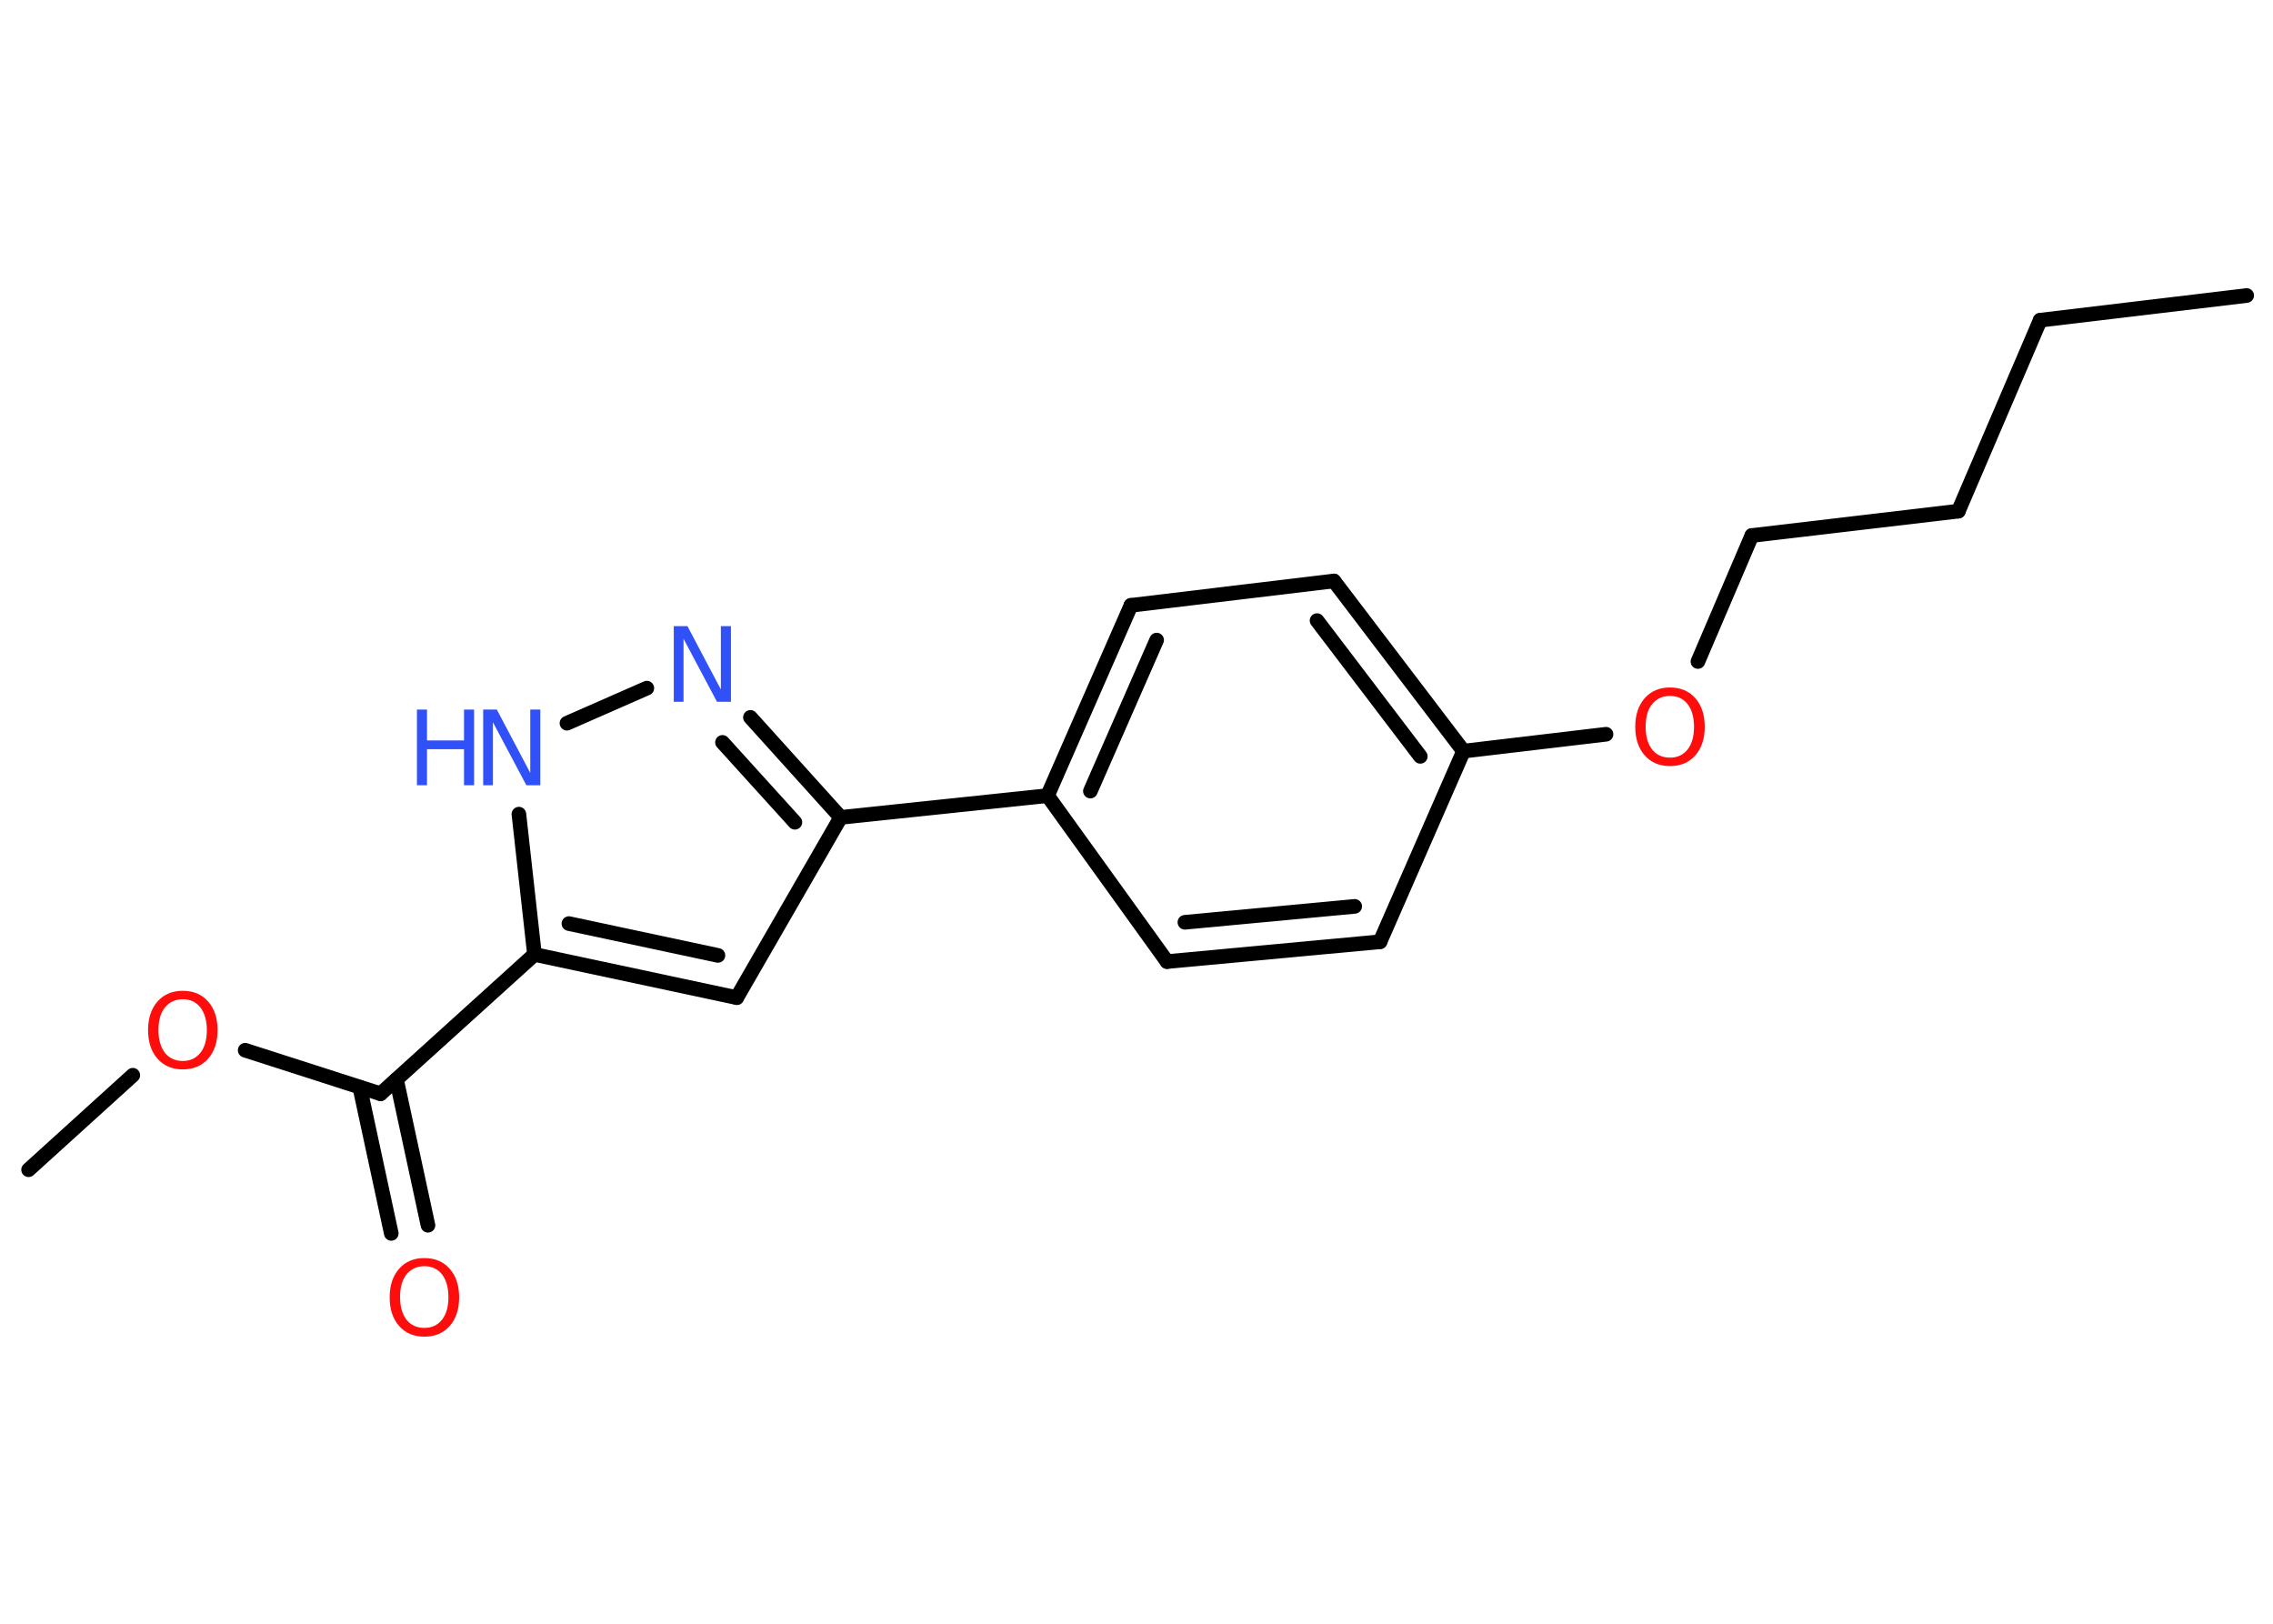 <?xml version='1.0' encoding='UTF-8'?>
<!DOCTYPE svg PUBLIC "-//W3C//DTD SVG 1.1//EN" "http://www.w3.org/Graphics/SVG/1.1/DTD/svg11.dtd">
<svg version='1.2' xmlns='http://www.w3.org/2000/svg' xmlns:xlink='http://www.w3.org/1999/xlink' width='70.0mm' height='50.0mm' viewBox='0 0 70.0 50.0'>
  <desc>Generated by the Chemistry Development Kit (http://github.com/cdk)</desc>
  <g stroke-linecap='round' stroke-linejoin='round' stroke='#000000' stroke-width='.45' fill='#FF0D0D'>
    <rect x='.0' y='.0' width='70.0' height='50.0' fill='#FFFFFF' stroke='none'/>
    <g id='mol1' class='mol'>
      <line id='mol1bnd1' class='bond' x1='69.19' y1='9.1' x2='62.83' y2='9.86'/>
      <line id='mol1bnd2' class='bond' x1='62.83' y1='9.86' x2='60.31' y2='15.74'/>
      <line id='mol1bnd3' class='bond' x1='60.31' y1='15.74' x2='53.95' y2='16.49'/>
      <line id='mol1bnd4' class='bond' x1='53.95' y1='16.49' x2='52.29' y2='20.37'/>
      <line id='mol1bnd5' class='bond' x1='49.46' y1='22.61' x2='45.07' y2='23.13'/>
      <g id='mol1bnd6' class='bond'>
        <line x1='45.07' y1='23.13' x2='41.08' y2='17.89'/>
        <line x1='43.74' y1='23.29' x2='40.56' y2='19.11'/>
      </g>
      <line id='mol1bnd7' class='bond' x1='41.08' y1='17.89' x2='34.83' y2='18.64'/>
      <g id='mol1bnd8' class='bond'>
        <line x1='34.83' y1='18.64' x2='32.26' y2='24.5'/>
        <line x1='35.62' y1='19.71' x2='33.58' y2='24.36'/>
      </g>
      <line id='mol1bnd9' class='bond' x1='32.26' y1='24.5' x2='25.89' y2='25.17'/>
      <line id='mol1bnd10' class='bond' x1='25.89' y1='25.17' x2='22.69' y2='30.72'/>
      <g id='mol1bnd11' class='bond'>
        <line x1='16.46' y1='29.39' x2='22.69' y2='30.72'/>
        <line x1='17.52' y1='28.44' x2='22.11' y2='29.42'/>
      </g>
      <line id='mol1bnd12' class='bond' x1='16.46' y1='29.39' x2='11.72' y2='33.68'/>
      <g id='mol1bnd13' class='bond'>
        <line x1='12.21' y1='33.24' x2='13.18' y2='37.73'/>
        <line x1='11.08' y1='33.48' x2='12.05' y2='37.98'/>
      </g>
      <line id='mol1bnd14' class='bond' x1='11.72' y1='33.68' x2='7.55' y2='32.34'/>
      <line id='mol1bnd15' class='bond' x1='4.09' y1='33.11' x2='.88' y2='36.02'/>
      <line id='mol1bnd16' class='bond' x1='16.46' y1='29.39' x2='15.98' y2='25.07'/>
      <line id='mol1bnd17' class='bond' x1='17.46' y1='22.27' x2='19.92' y2='21.19'/>
      <g id='mol1bnd18' class='bond'>
        <line x1='25.89' y1='25.17' x2='23.11' y2='22.09'/>
        <line x1='24.48' y1='25.32' x2='22.25' y2='22.86'/>
      </g>
      <line id='mol1bnd19' class='bond' x1='32.26' y1='24.5' x2='35.94' y2='29.61'/>
      <g id='mol1bnd20' class='bond'>
        <line x1='35.94' y1='29.61' x2='42.5' y2='29.0'/>
        <line x1='36.49' y1='28.4' x2='41.72' y2='27.91'/>
      </g>
      <line id='mol1bnd21' class='bond' x1='45.07' y1='23.13' x2='42.5' y2='29.0'/>
      <path id='mol1atm5' class='atom' d='M51.43 21.43q-.34 .0 -.55 .25q-.2 .25 -.2 .7q.0 .44 .2 .7q.2 .25 .55 .25q.34 .0 .54 -.25q.2 -.25 .2 -.7q.0 -.44 -.2 -.7q-.2 -.25 -.54 -.25zM51.43 21.17q.49 .0 .78 .33q.29 .33 .29 .88q.0 .55 -.29 .88q-.29 .33 -.78 .33q-.49 .0 -.78 -.33q-.29 -.33 -.29 -.88q.0 -.55 .29 -.88q.29 -.33 .78 -.33z' stroke='none'/>
      <path id='mol1atm14' class='atom' d='M13.07 38.99q-.34 .0 -.55 .25q-.2 .25 -.2 .7q.0 .44 .2 .7q.2 .25 .55 .25q.34 .0 .54 -.25q.2 -.25 .2 -.7q.0 -.44 -.2 -.7q-.2 -.25 -.54 -.25zM13.07 38.74q.49 .0 .78 .33q.29 .33 .29 .88q.0 .55 -.29 .88q-.29 .33 -.78 .33q-.49 .0 -.78 -.33q-.29 -.33 -.29 -.88q.0 -.55 .29 -.88q.29 -.33 .78 -.33z' stroke='none'/>
      <path id='mol1atm15' class='atom' d='M5.63 30.77q-.34 .0 -.55 .25q-.2 .25 -.2 .7q.0 .44 .2 .7q.2 .25 .55 .25q.34 .0 .54 -.25q.2 -.25 .2 -.7q.0 -.44 -.2 -.7q-.2 -.25 -.54 -.25zM5.63 30.51q.49 .0 .78 .33q.29 .33 .29 .88q.0 .55 -.29 .88q-.29 .33 -.78 .33q-.49 .0 -.78 -.33q-.29 -.33 -.29 -.88q.0 -.55 .29 -.88q.29 -.33 .78 -.33z' stroke='none'/>
      <g id='mol1atm17' class='atom'>
        <path d='M14.88 21.85h.42l1.03 1.95v-1.95h.31v2.33h-.43l-1.03 -1.94v1.94h-.3v-2.33z' stroke='none' fill='#3050F8'/>
        <path d='M12.84 21.85h.31v.95h1.14v-.95h.31v2.33h-.31v-1.11h-1.14v1.11h-.31v-2.33z' stroke='none' fill='#3050F8'/>
      </g>
      <path id='mol1atm18' class='atom' d='M20.75 19.28h.42l1.03 1.95v-1.95h.31v2.33h-.43l-1.03 -1.94v1.94h-.3v-2.33z' stroke='none' fill='#3050F8'/>
    </g>
  </g>
</svg>
